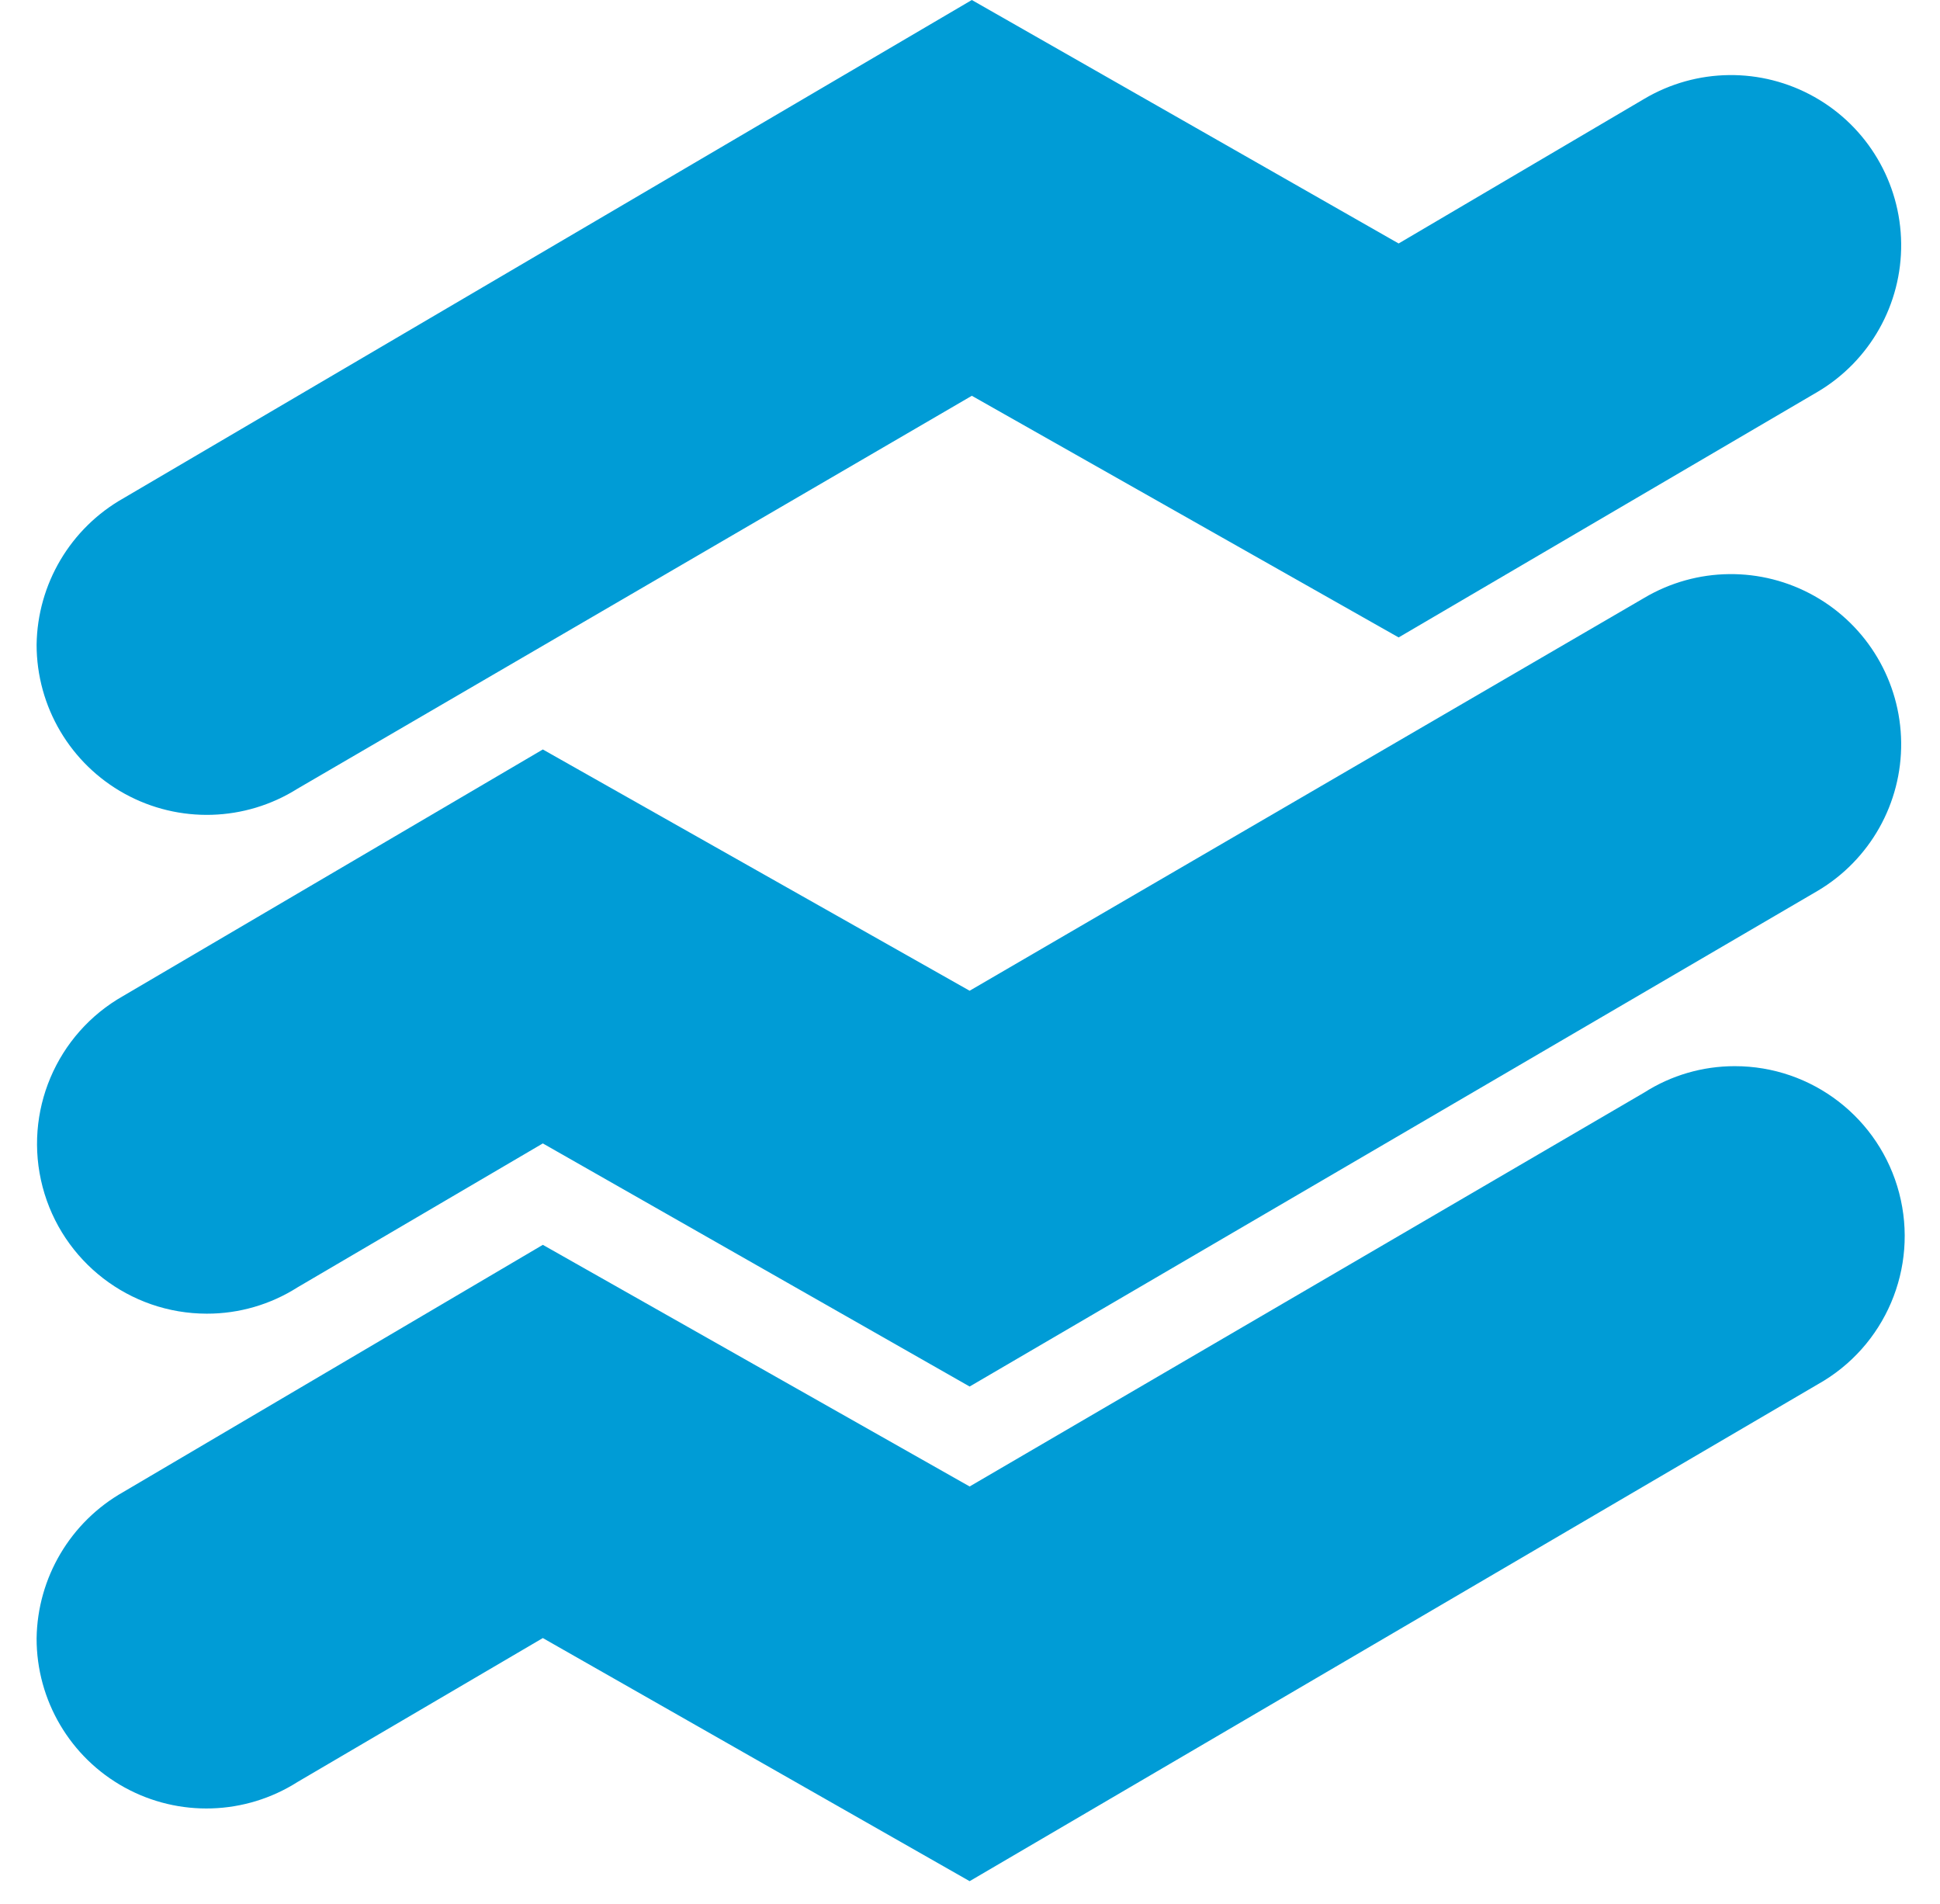 <svg viewBox="0 0 53 52" version="1.1" xmlns="http://www.w3.org/2000/svg">
    <g id="Page-1" stroke="none" stroke-width="1" fill="none" fill-rule="evenodd">
    <g id="Group" transform="translate(1, 0)" fill="#009CD6">
        <g id="por-logo">
        <path d="M13.83,44.74 L7.13,48.67 C5.7,49.579 3.889,49.637 2.405,48.821 C0.92,48.005 -0.002,46.444 -4.4408921e-16,44.75 C0.023,43.09 0.925,41.567 2.37,40.75 L13.83,34 L25.49,40.6 L43.92,29.84 C44.658,29.369 45.515,29.12 46.39,29.12 C48.503,29.117 50.351,30.543 50.885,32.587 C51.419,34.632 50.504,36.779 48.66,37.81 L25.49,51.38 L13.83,44.74 Z"
            id="Shape"></path>
        <path d="M13.83,31.23 L7.13,35.16 C6.389,35.632 5.528,35.882 4.65,35.88 C2.542,35.879 0.7,34.457 0.164,32.419 C-0.371,30.38 0.535,28.237 2.37,27.2 L13.83,20.47 L25.49,27.06 L43.92,16.33 C45.349,15.483 47.121,15.463 48.569,16.278 C50.017,17.092 50.92,18.617 50.939,20.278 C50.958,21.938 50.089,23.483 48.66,24.33 L25.49,37.87 L13.83,31.23 Z"
            id="Shape"></path>
        <path d="M37.21,6.65 L43.92,2.7 C45.349,1.853 47.121,1.833 48.569,2.648 C50.017,3.462 50.92,4.987 50.939,6.648 C50.958,8.308 50.089,9.853 48.66,10.7 L37.21,17.41 L25.55,10.81 L7.13,21.54 C5.698,22.443 3.888,22.496 2.405,21.679 C0.923,20.862 0.001,19.303 0,17.61 C0.023,15.95 0.925,14.427 2.37,13.61 L25.55,0 L37.21,6.65 Z"
            id="Shape"></path>
        </g>
    </g>
    </g>
</svg>